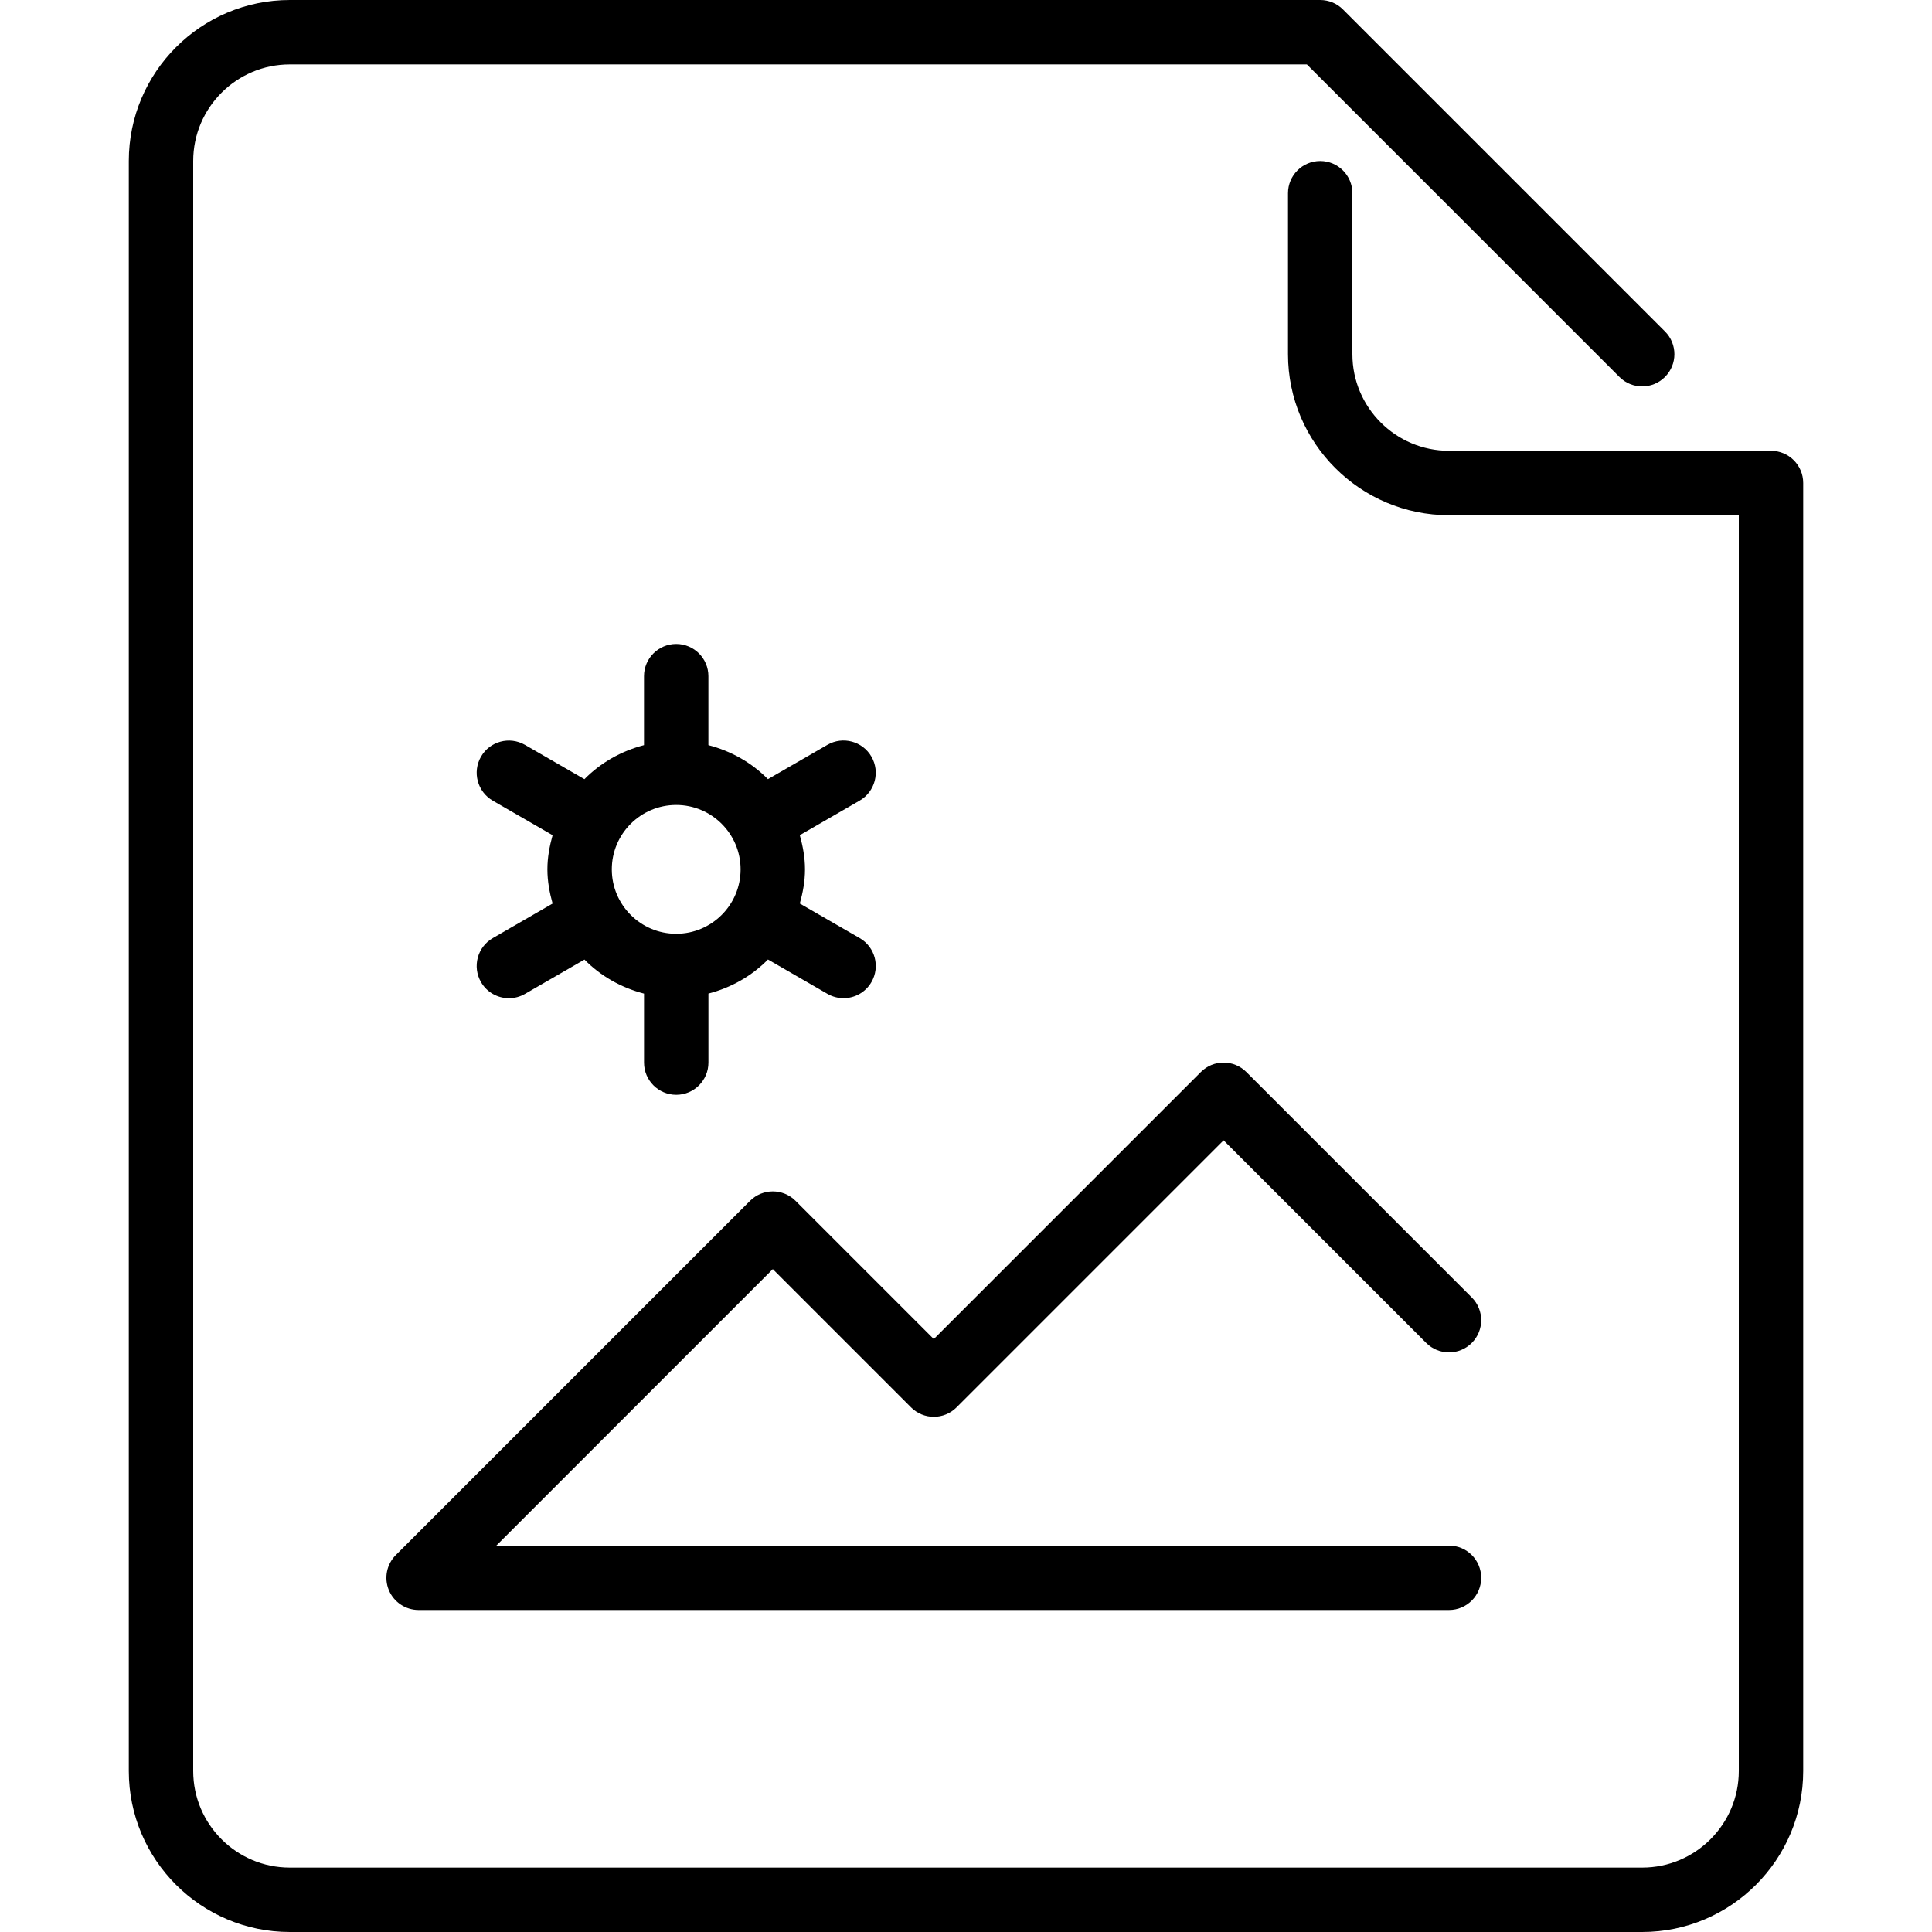 <?xml version="1.0" encoding="iso-8859-1"?>
<!-- Generator: Adobe Illustrator 19.0.0, SVG Export Plug-In . SVG Version: 6.00 Build 0)  -->
<svg version="1.1" id="Layer_1" xmlns="http://www.w3.org/2000/svg" xmlns:xlink="http://www.w3.org/1999/xlink" x="0px" y="0px"
	 viewBox="0 0 512 512" style="enable-background:new 0 0 512 512;" xml:space="preserve">
<g>
	<g>
		<g>
			<path d="M241.434,372.966c3.337,3.337,8.73,3.337,12.066,0l70.767-70.767l53.7,53.7c3.337,3.336,8.73,3.336,12.066,0
				c3.336-3.337,3.336-8.73,0-12.066L330.3,284.1c-3.337-3.337-8.73-3.337-12.066,0l-70.767,70.767l-36.634-36.634
				c-3.337-3.336-8.73-3.336-12.066,0L104.9,412.1c-2.441,2.441-3.174,6.11-1.852,9.301c1.323,3.183,4.437,5.265,7.885,5.265H384
				c4.719,0,8.533-3.823,8.533-8.533S388.719,409.6,384,409.6H131.533l73.267-73.267L241.434,372.966z"/>
			<path d="M469.333,119.467H384c-14.114,0-25.6-11.486-25.6-25.6V51.2c0-4.71-3.814-8.533-8.533-8.533
				c-4.719,0-8.533,3.823-8.533,8.533v42.667c0,23.526,19.14,42.667,42.667,42.667h76.8v332.8c0,14.114-11.486,25.6-25.6,25.6H76.8
				c-14.114,0-25.6-11.486-25.6-25.6V42.667c0-14.114,11.486-25.6,25.6-25.6h269.534L429.167,99.9c3.337,3.337,8.73,3.337,12.066,0
				c3.336-3.336,3.336-8.73,0-12.066L355.9,2.5c-1.596-1.604-3.763-2.5-6.033-2.5H76.8C53.274,0,34.133,19.14,34.133,42.667v426.667
				C34.133,492.86,53.274,512,76.8,512h358.4c23.526,0,42.667-19.14,42.667-42.667V128
				C477.867,123.29,474.052,119.467,469.333,119.467z"/>
			<path d="M127.471,260.267c1.579,2.739,4.446,4.267,7.398,4.267c1.442,0,2.91-0.367,4.258-1.143l15.761-9.097
				c4.267,4.344,9.719,7.45,15.787,9.02V281.6c0,4.71,3.823,8.533,8.533,8.533c4.71,0,8.533-3.823,8.533-8.533v-18.295
				c6.067-1.57,11.511-4.685,15.778-9.028l15.77,9.105c1.34,0.777,2.816,1.143,4.258,1.143c2.953,0,5.82-1.528,7.398-4.267
				c2.355-4.079,0.964-9.301-3.123-11.657l-15.863-9.156c0.811-2.901,1.374-5.896,1.374-9.054s-0.572-6.161-1.374-9.062
				l15.855-9.156c4.087-2.364,5.478-7.578,3.123-11.656c-2.355-4.087-7.586-5.487-11.656-3.132l-15.77,9.105
				c-4.267-4.335-9.711-7.441-15.778-9.02v-18.278c0-4.71-3.823-8.533-8.533-8.533c-4.71,0-8.533,3.823-8.533,8.533v18.278
				c-6.067,1.579-11.52,4.685-15.787,9.028l-15.753-9.097c-4.104-2.355-9.31-0.956-11.656,3.123
				c-2.355,4.087-0.956,9.301,3.123,11.665l15.846,9.148c-0.802,2.901-1.374,5.897-1.374,9.054s0.572,6.161,1.374,9.062
				l-15.846,9.156C126.507,250.965,125.116,256.188,127.471,260.267z M179.2,213.325c9.412,0,17.067,7.654,17.067,17.067
				c0,9.404-7.646,17.058-17.05,17.067h-0.009h-0.017c-9.412,0-17.058-7.654-17.058-17.067
				C162.133,220.979,169.788,213.325,179.2,213.325z"/>
		</g>
	</g>
</g>
<g>
</g>
<g>
</g>
<g>
</g>
<g>
</g>
<g>
</g>
<g>
</g>
<g>
</g>
<g>
</g>
<g>
</g>
<g>
</g>
<g>
</g>
<g>
</g>
<g>
</g>
<g>
</g>
<g>
</g>
</svg>
